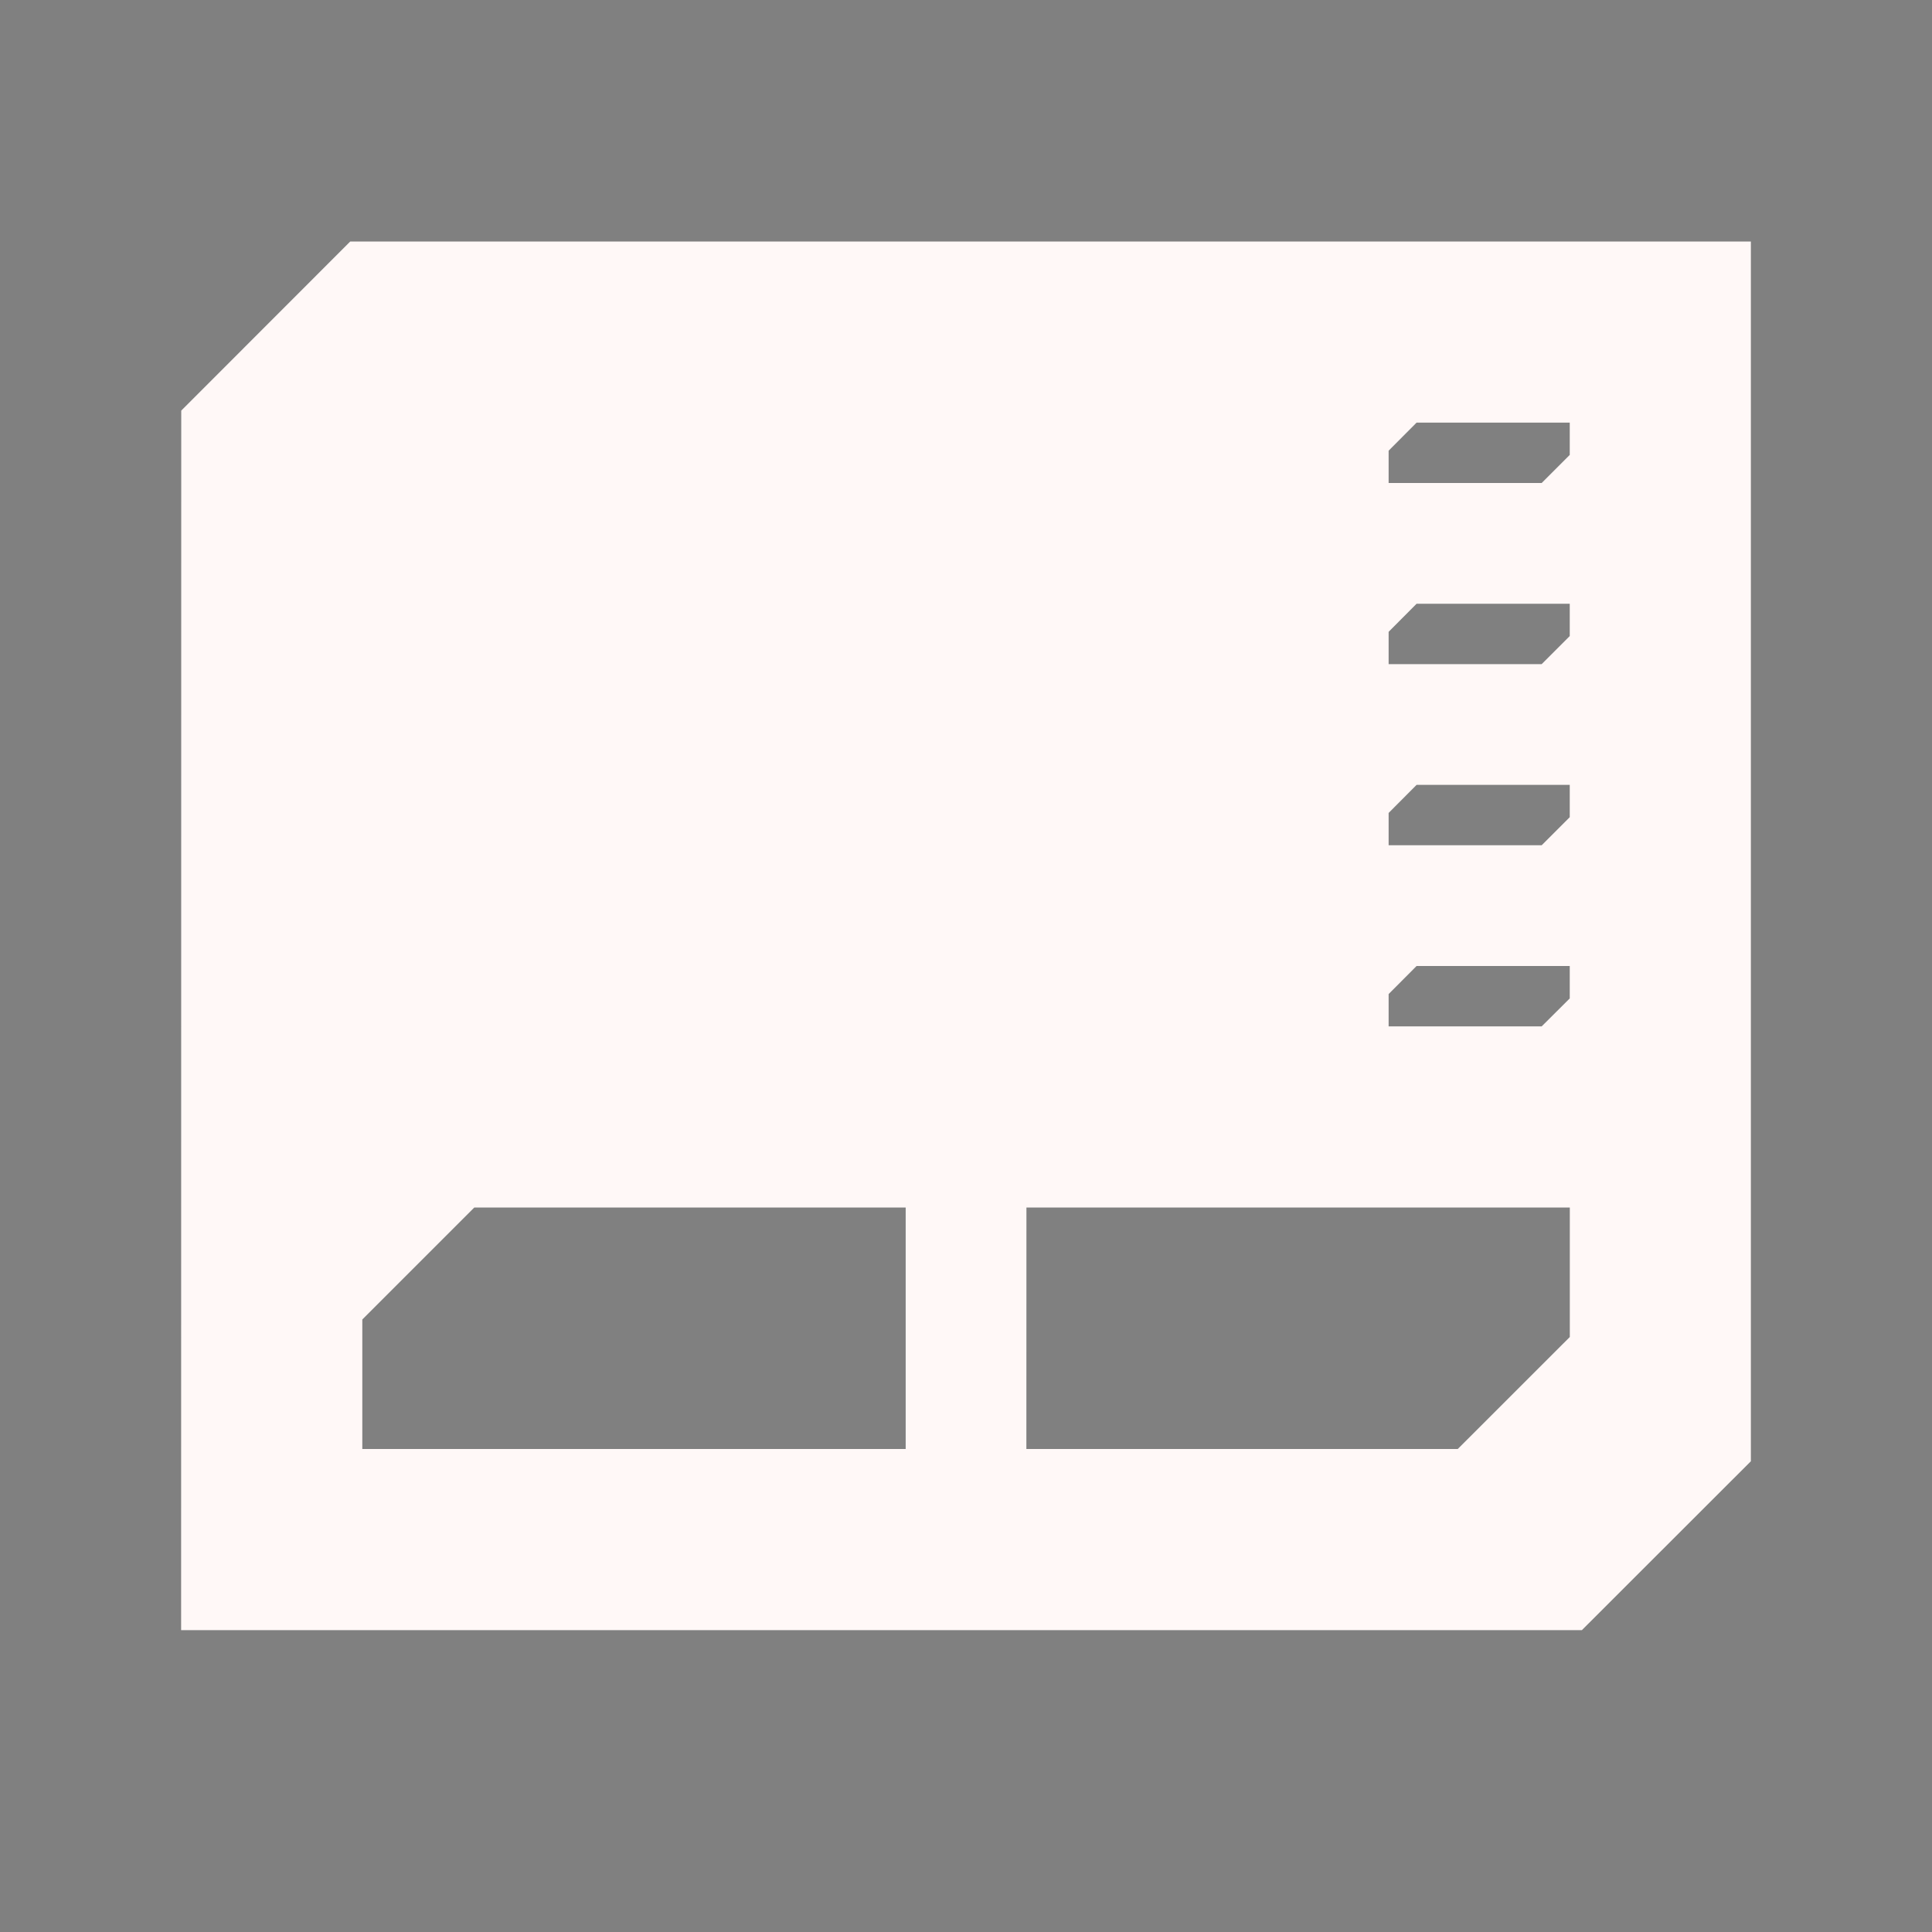 <?xml version="1.0" encoding="UTF-8" standalone="no"?>
<svg
   xmlns:dc="http://purl.org/dc/elements/1.1/"
   xmlns:cc="http://creativecommons.org/ns#"
   xmlns:rdf="http://www.w3.org/1999/02/22-rdf-syntax-ns#"
   xmlns:svg="http://www.w3.org/2000/svg"
   xmlns="http://www.w3.org/2000/svg"
   xmlns:sodipodi="http://sodipodi.sourceforge.net/DTD/sodipodi-0.dtd"
   xmlns:inkscape="http://www.inkscape.org/namespaces/inkscape"
   width="32"
   height="32"
   version="1.1"
   id="svg22"
   sodipodi:docname="touchpad.svg"
   inkscape:version="0.92.5 (2060ec1f9f, 2020-04-08)">
                          <rect width="100%" height="100%" fill="#808080" stroke="none"/>
                          <style
     id="current-color-scheme" >
      .ColorScheme-Text{color:rgb(255,248,247);} .ColorScheme-Background{color:rgb(3,27,22);} .ColorScheme-Highlight{color:rgb(229,27,66);} .ColorScheme-ViewText{color:rgb(250,233,232);} .ColorScheme-ViewBackground{color:rgb(1,13,10);} .ColorScheme-ViewHover{color:rgb(148,34,40);} .ColorScheme-ViewFocus{color:rgb(201,30,60);} .ColorScheme-ButtonText{color:rgb(233,245,243);} .ColorScheme-ButtonBackground{color:rgb(28,4,8);} .ColorScheme-ButtonHover{color:rgb(148,34,40);} .ColorScheme-ButtonFocus{color:rgb(201,30,60);}
  </style>
  <defs
     id="defs26" />
  <sodipodi:namedview
     pagecolor="#ffffff"
     bordercolor="#666666"
     borderopacity="1"
     objecttolerance="10"
     gridtolerance="10"
     guidetolerance="10"
     inkscape:pageopacity="0"
     inkscape:pageshadow="2"
     inkscape:window-width="1720"
     inkscape:window-height="1298"
     id="namedview24"
     showgrid="false"
     inkscape:zoom="7.375"
     inkscape:cx="46.041831"
     inkscape:cy="5.9292667"
     inkscape:window-x="0"
     inkscape:window-y="0"
     inkscape:window-maximized="0"
     inkscape:current-layer="touchpad_disabled" />
  <g
     id="22-22-touchpad_enabled"
     transform="translate(-425,143.003)">
    <path
       style="opacity:0.001"
       d="m 425,-165.003 h 22 c 0,0 0,0 0,0 v 22 c 0,0 0,0 0,0 h -22 c 0,0 0,0 0,0 v -22 c 0,0 0,0 0,0 z"
       id="path2" />
    <path
       style="fill:currentColor"
       d="m 428.905,-162.003 -1.945,1.949 -0.002,14.051 h 16.139 l 1.947,-1.947 v -14.053 z m 12.602,2 h 1.537 v 0.535 l -0.465,0.465 h -1.535 v -0.537 z m 0,2 h 1.537 v 0.535 l -0.465,0.465 h -1.535 v -0.535 z m 0,2 h 1.537 v 0.535 l -0.465,0.465 h -1.535 v -0.535 z m 0,2 h 1.537 v 0.537 l -0.465,0.463 h -1.535 v -0.535 z m -11.072,3 h 4.525 v 3 h -5.916 v -0.088 -1.492 -0.027 z m 6.525,0 h 6.082 l 0.002,1.607 -1.393,1.393 h -4.691 z"
       id="path2354"
       inkscape:connector-curvature="0"
       class="ColorScheme-Text" />
  </g>
  <g
     id="22-22-touchpad_disabled"
     transform="translate(-415,143.003)">
    <path
       style="opacity:0.001"
       d="m 447,-165.003 h 22 c 0,0 0,0 0,0 v 22 c 0,0 0,0 0,0 h -22 c 0,0 0,0 0,0 v -22 c 0,0 0,0 0,0 z"
       id="path7" />
    <path
       style="opacity:0.3;fill:currentColor"
       d="m 450.905,-162.003 -1.945,1.949 -0.002,14.051 h 16.139 l 1.947,-1.947 v -14.053 z m 12.602,2 h 1.537 v 0.535 l -0.465,0.465 h -1.535 v -0.537 z m 0,2 h 1.537 v 0.535 l -0.465,0.465 h -1.535 v -0.535 z m 0,2 h 1.537 v 0.535 l -0.465,0.465 h -1.535 v -0.535 z m 0,2 h 1.537 v 0.537 l -0.465,0.463 h -1.535 v -0.535 z m -11.072,3 h 4.525 v 3 h -5.916 v -0.088 -1.492 -0.027 z m 6.525,0 h 6.082 l 0.002,1.607 -1.393,1.393 h -4.691 z"
       id="path2354-1"
       inkscape:connector-curvature="0"
       class="ColorScheme-Text" />
  </g>
  <g
     id="touchpad_enabled"
     transform="translate(1.29545e-6,4.38644e-6)">
    <path
       style="opacity:0.001"
       d="M -1.5909e-6,-4.77288e-6 H 32 c 0,0 0,0 0,0 V 32 c 0,0 0,0 0,0 H -1.5909e-6 c 0,0 0,0 0,0 V -4.77288e-6 c 0,0 0,0 0,0 z"
       id="path12" />
    <path
       inkscape:connector-curvature="0"
       style="fill:currentColor"
       d="M 5.801,4 3.002,6.801 3,27 H 26.201 l 2.799,-2.797 V 4 Z m 17.662,3 h 2.537 v 0.535 l -0.465,0.465 h -2.535 v -0.535 z m 0,3 h 2.537 V 10.535 L 25.535,11 h -2.535 v -0.535 z m 0,3 h 2.537 v 0.535 L 25.535,14 h -2.535 v -0.535 z m 0,3 h 2.537 v 0.537 L 25.535,17 h -2.535 v -0.535 z m -15.607,4 h 7.145 v 4 h -9 v -2.145 z m 9.145,0 h 9 v 2.145 L 24.145,24 h -7.145 z"
       id="path828-3-56-94"
       class="ColorScheme-Text" />
  </g>
  <g
     id="touchpad_disabled"
     transform="translate(32,4.38644e-6)">
    <path
       style="opacity:0.001"
       d="M -1.5909e-6,-4.77288e-6 H 32 c 0,0 0,0 0,0 V 32 c 0,0 0,0 0,0 H -1.5909e-6 c 0,0 0,0 0,0 V -4.77288e-6 c 0,0 0,0 0,0 z"
       id="path17" />
    <path
       inkscape:connector-curvature="0"
       style="opacity:0.3;fill:currentColor"
       d="M 5.801,4 3.002,6.801 3,27 H 26.201 l 2.799,-2.797 V 4 Z M 23.463,7 h 2.537 v 0.535 l -0.465,0.465 h -2.535 v -0.535 z m 0,3 h 2.537 V 10.535 L 25.535,11 h -2.535 v -0.535 z m 0,3 h 2.537 v 0.535 L 25.535,14 h -2.535 v -0.535 z m 0,3 h 2.537 v 0.537 L 25.535,17 h -2.535 V 16.465 Z M 7.855,20 h 7.145 v 4 H 6 v -2.145 z m 9.145,0 h 9 v 2.145 L 24.145,24 h -7.145 z"
       id="path828-3-56-94-0"
       class="ColorScheme-Text" />
  </g>
</svg>
